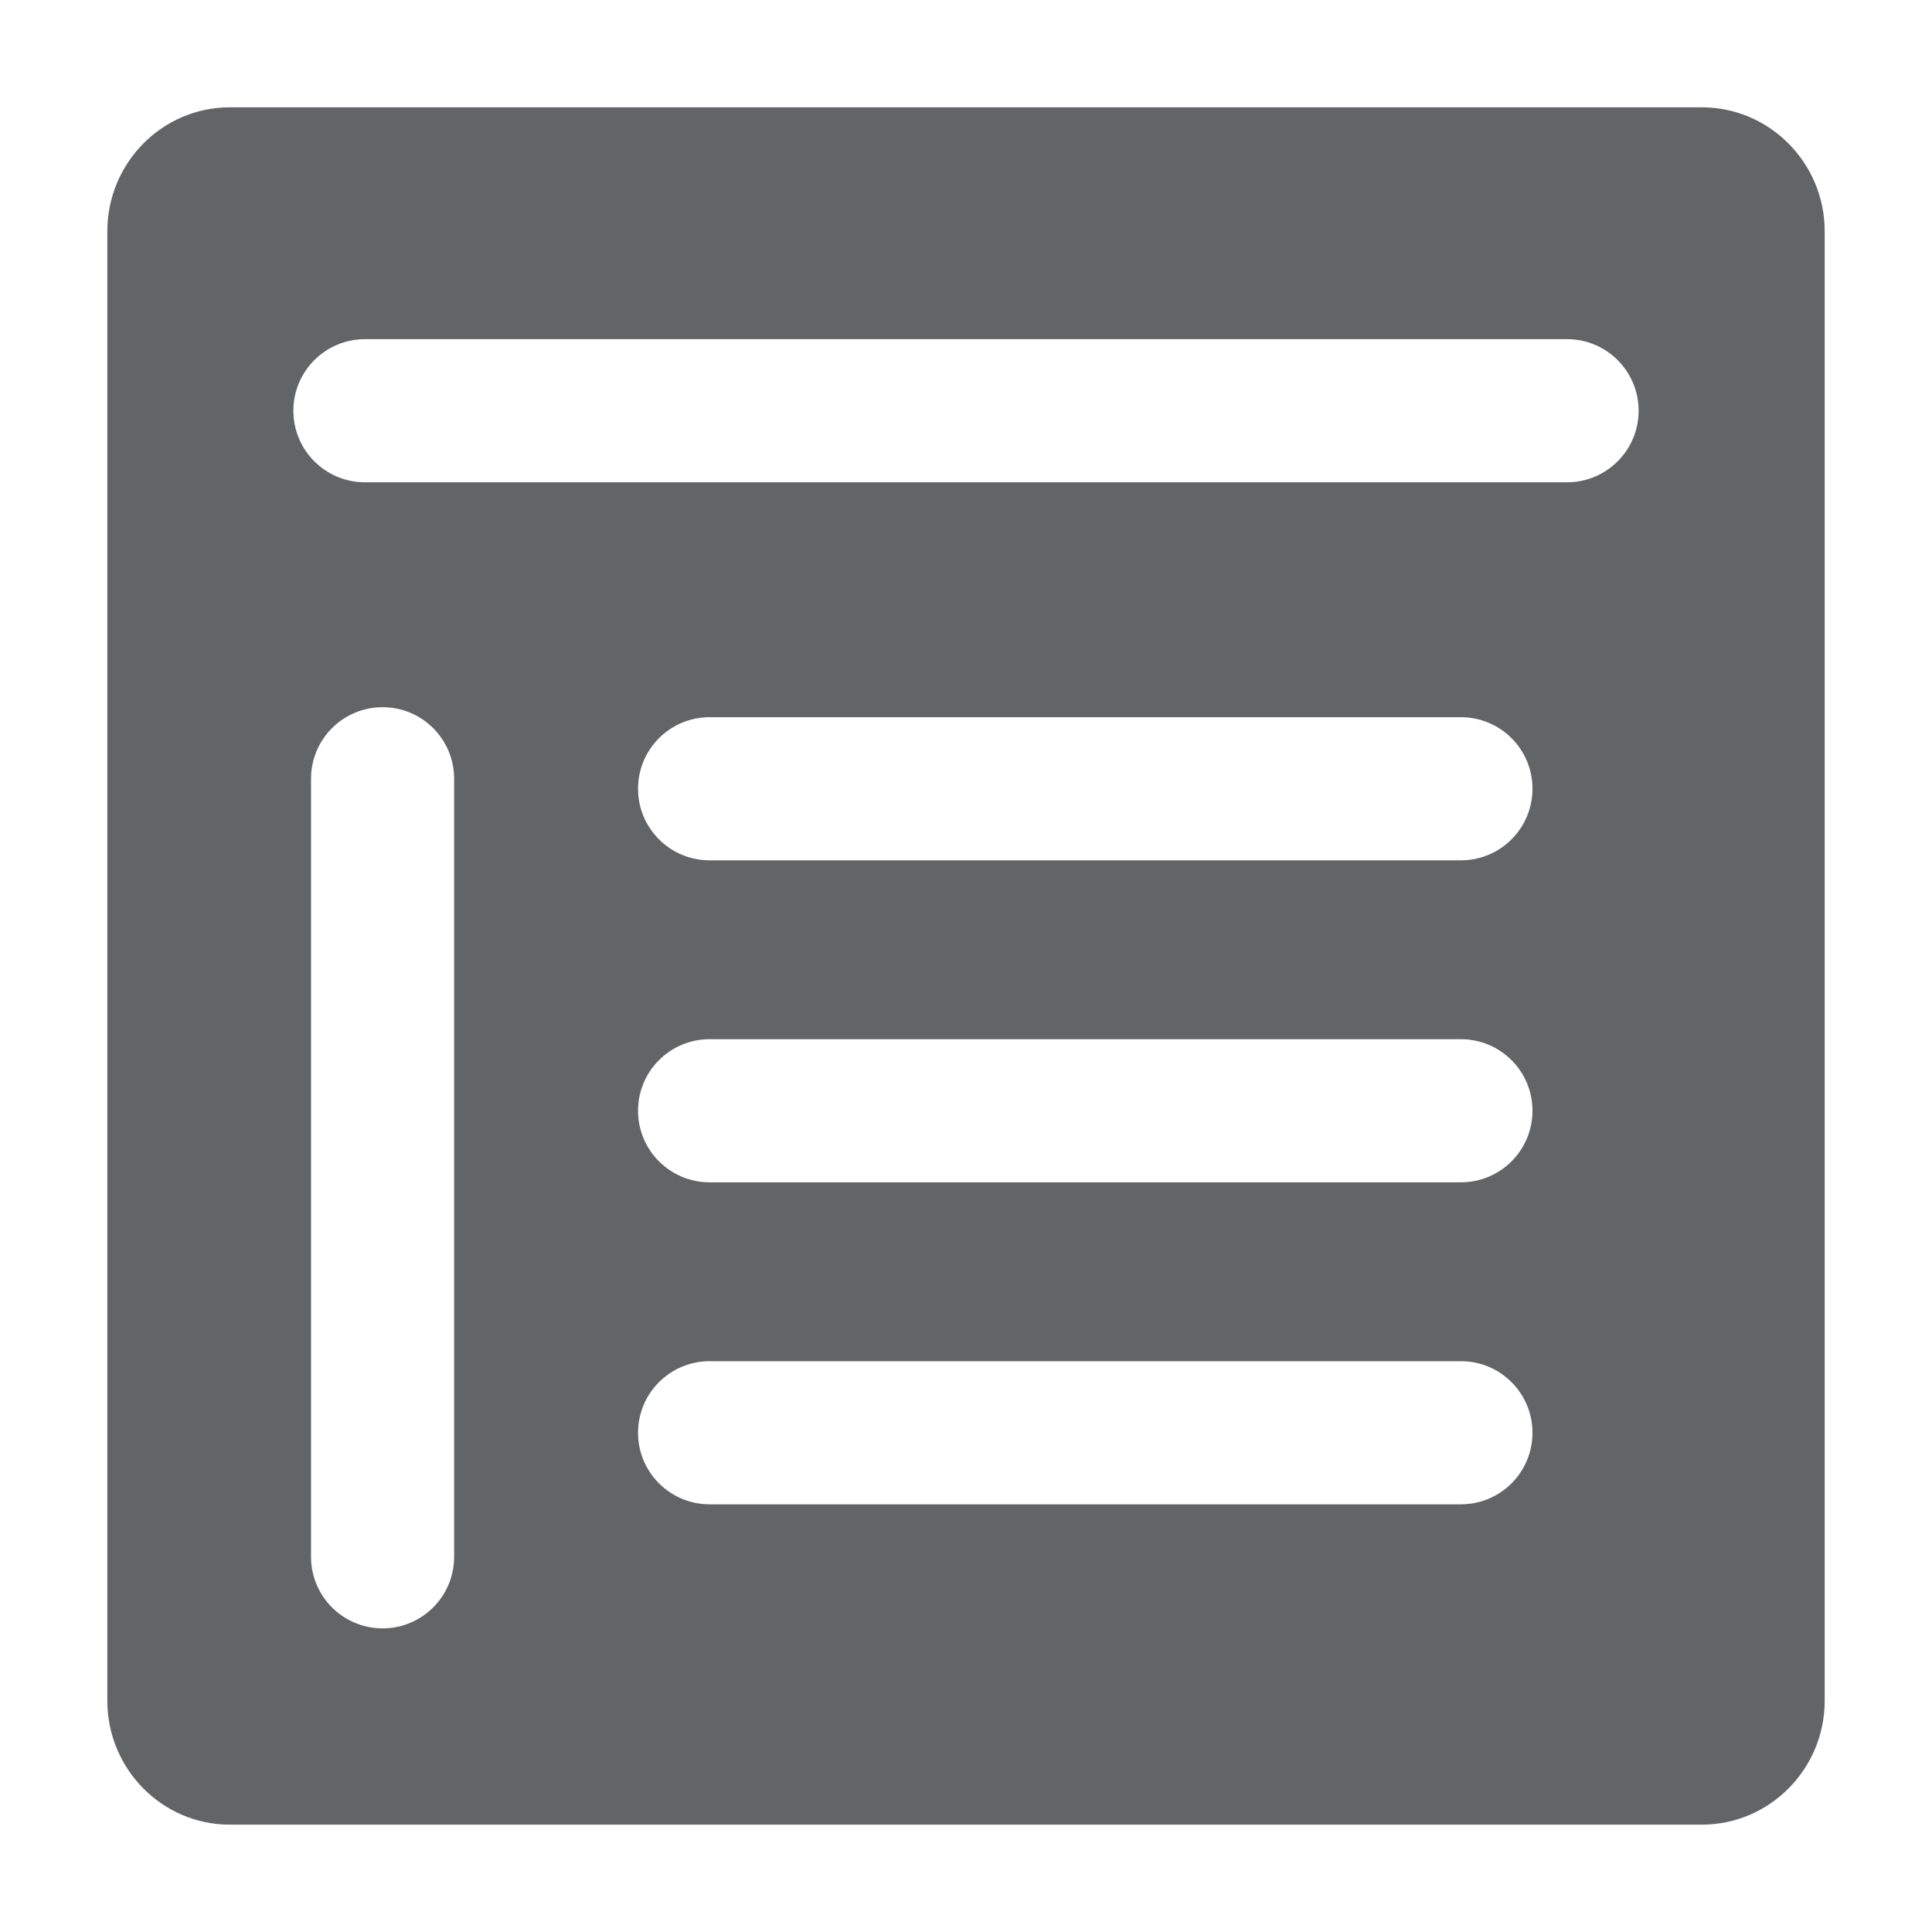 <?xml version="1.0" encoding="utf-8"?>
<!-- Generator: Adobe Illustrator 15.1.0, SVG Export Plug-In . SVG Version: 6.00 Build 0)  -->
<!DOCTYPE svg PUBLIC "-//W3C//DTD SVG 1.1//EN" "http://www.w3.org/Graphics/SVG/1.1/DTD/svg11.dtd">
<svg version="1.1" id="Resume" xmlns="http://www.w3.org/2000/svg" xmlns:xlink="http://www.w3.org/1999/xlink" x="0px" y="0px"
	 width="81px" height="81px" viewBox="0 0 81 81" enable-background="new 0 0 81 81" xml:space="preserve">
<path fill="#636466" stroke="none" d="M71.355,4.5H9.629C6.801,4.5,4.5,6.832,4.5,9.691v61.617c0,2.859,2.301,5.191,5.129,5.191h61.727
	c2.832,0,5.145-2.332,5.145-5.191V9.691C76.5,6.832,74.188,4.5,71.355,4.5z M19.04,65.27c0,1.657-1.343,3-3,3s-3-1.343-3-3V32.65
	c0-1.657,1.343-3,3-3s3,1.343,3,3V65.27z M61.25,63.069h-31.5c-1.657,0-3-1.343-3-3s1.343-3,3-3h31.5c1.657,0,3,1.343,3,3
	S62.907,63.069,61.25,63.069z M61.25,49.569h-31.5c-1.657,0-3-1.343-3-3s1.343-3,3-3h31.5c1.657,0,3,1.343,3,3
	S62.907,49.569,61.25,49.569z M61.25,36.069h-31.5c-1.657,0-3-1.343-3-3s1.343-3,3-3h31.5c1.657,0,3,1.343,3,3
	S62.907,36.069,61.25,36.069z M65.7,20.22H15.3c-1.657,0-3-1.343-3-3s1.343-3,3-3h50.4c1.657,0,3,1.343,3,3S67.357,20.22,65.7,20.22
	z"/>
</svg>
